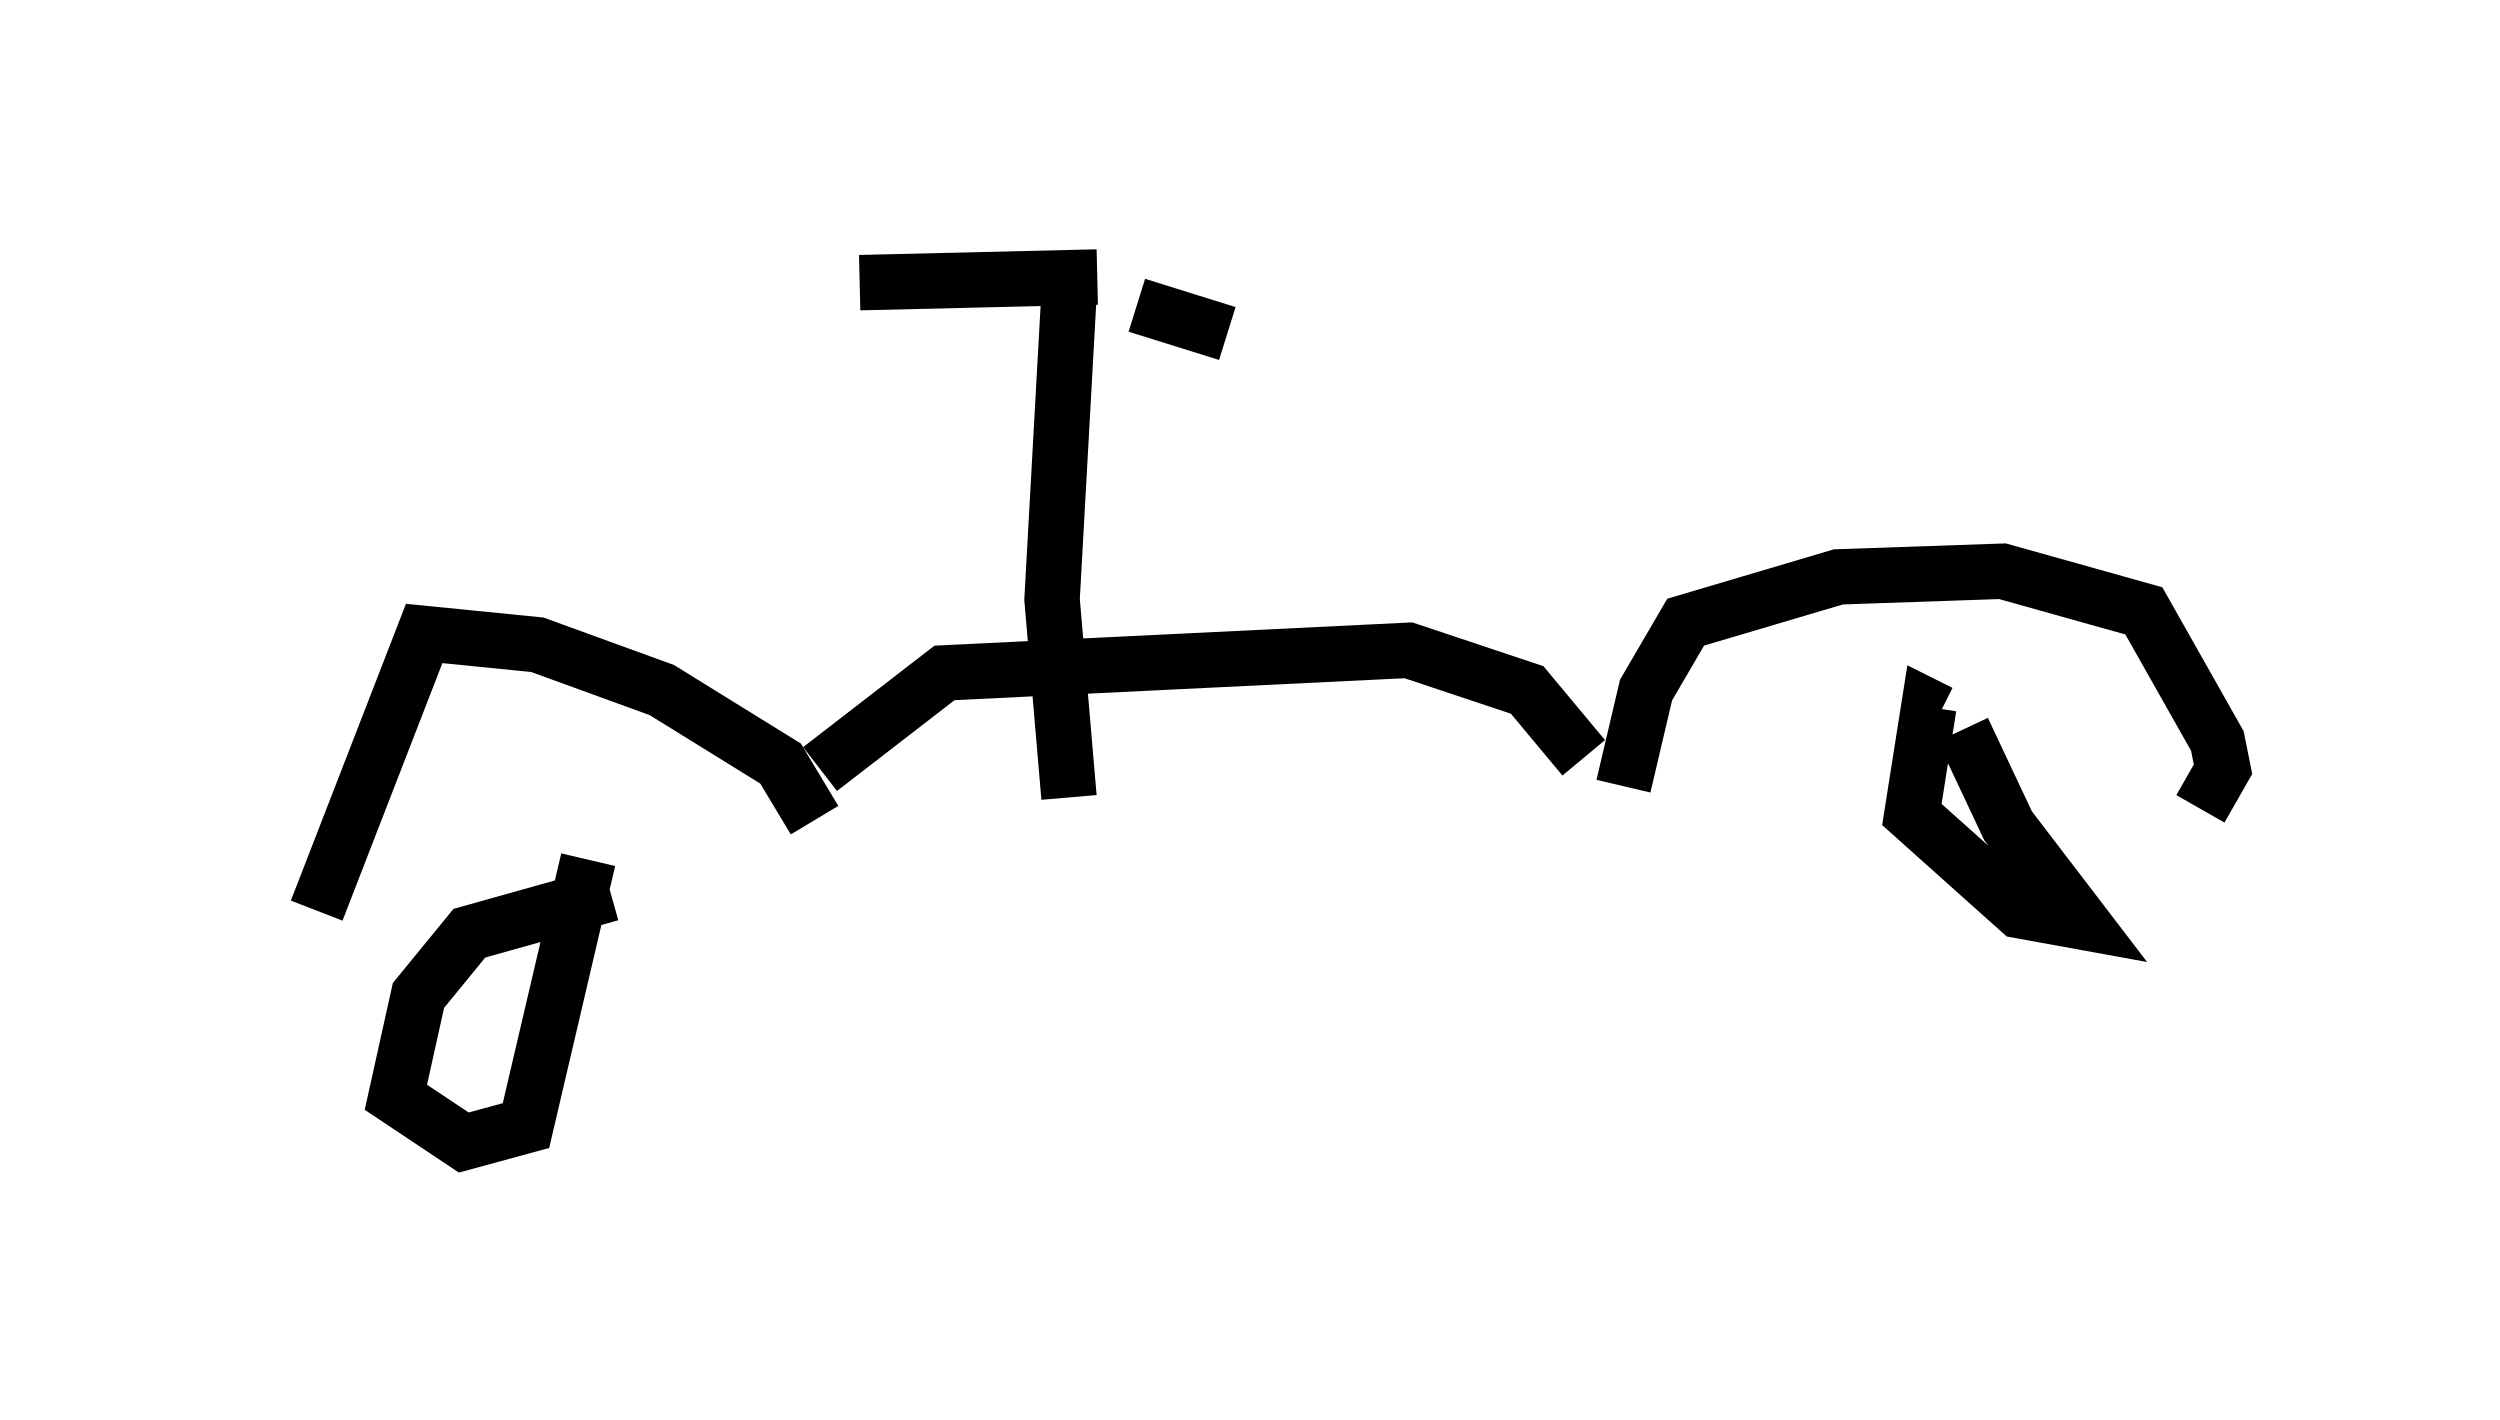 <?xml version="1.0" encoding="utf-8" ?>
<svg baseProfile="full" height="25.619" version="1.1" width="45.117" xmlns="http://www.w3.org/2000/svg" xmlns:ev="http://www.w3.org/2001/xml-events" xmlns:xlink="http://www.w3.org/1999/xlink"><defs /><rect fill="white" height="25.619" width="45.117" x="0" y="0" /><path d="M5, 20.109 m0.715, -3.675 l1.94, -5.002 2.042, 0.204 l2.246, 0.817 2.144, 1.327 l0.613, 1.021 m14.598, -0.613 l0.408, -1.735 0.715, -1.225 l2.756, -0.817 2.96, -0.102 l2.552, 0.715 1.327, 2.348 l0.102, 0.51 -0.408, 0.715 m-4.288, -1.429 l0.817, 1.735 1.327, 1.735 l-1.123, -0.204 -1.94, -1.735 l0.306, -1.94 0.204, 0.102 m-24.398, 2.654 l-1.123, 4.798 -1.123, 0.306 l-1.225, -0.817 0.408, -1.838 l0.919, -1.123 2.552, -0.715 m8.269, -1.735 l-0.306, -3.573 0.306, -5.513 m0.51, -0.306 l-4.288, 0.102 m5.002, 0.408 l1.633, 0.51 m-7.656, 7.758 l0.0, 0.0 m0.306, 0.102 l2.246, -1.735 8.371, -0.408 l2.144, 0.715 1.021, 1.225 " fill="none" stroke="black" stroke-width="1" /></svg>